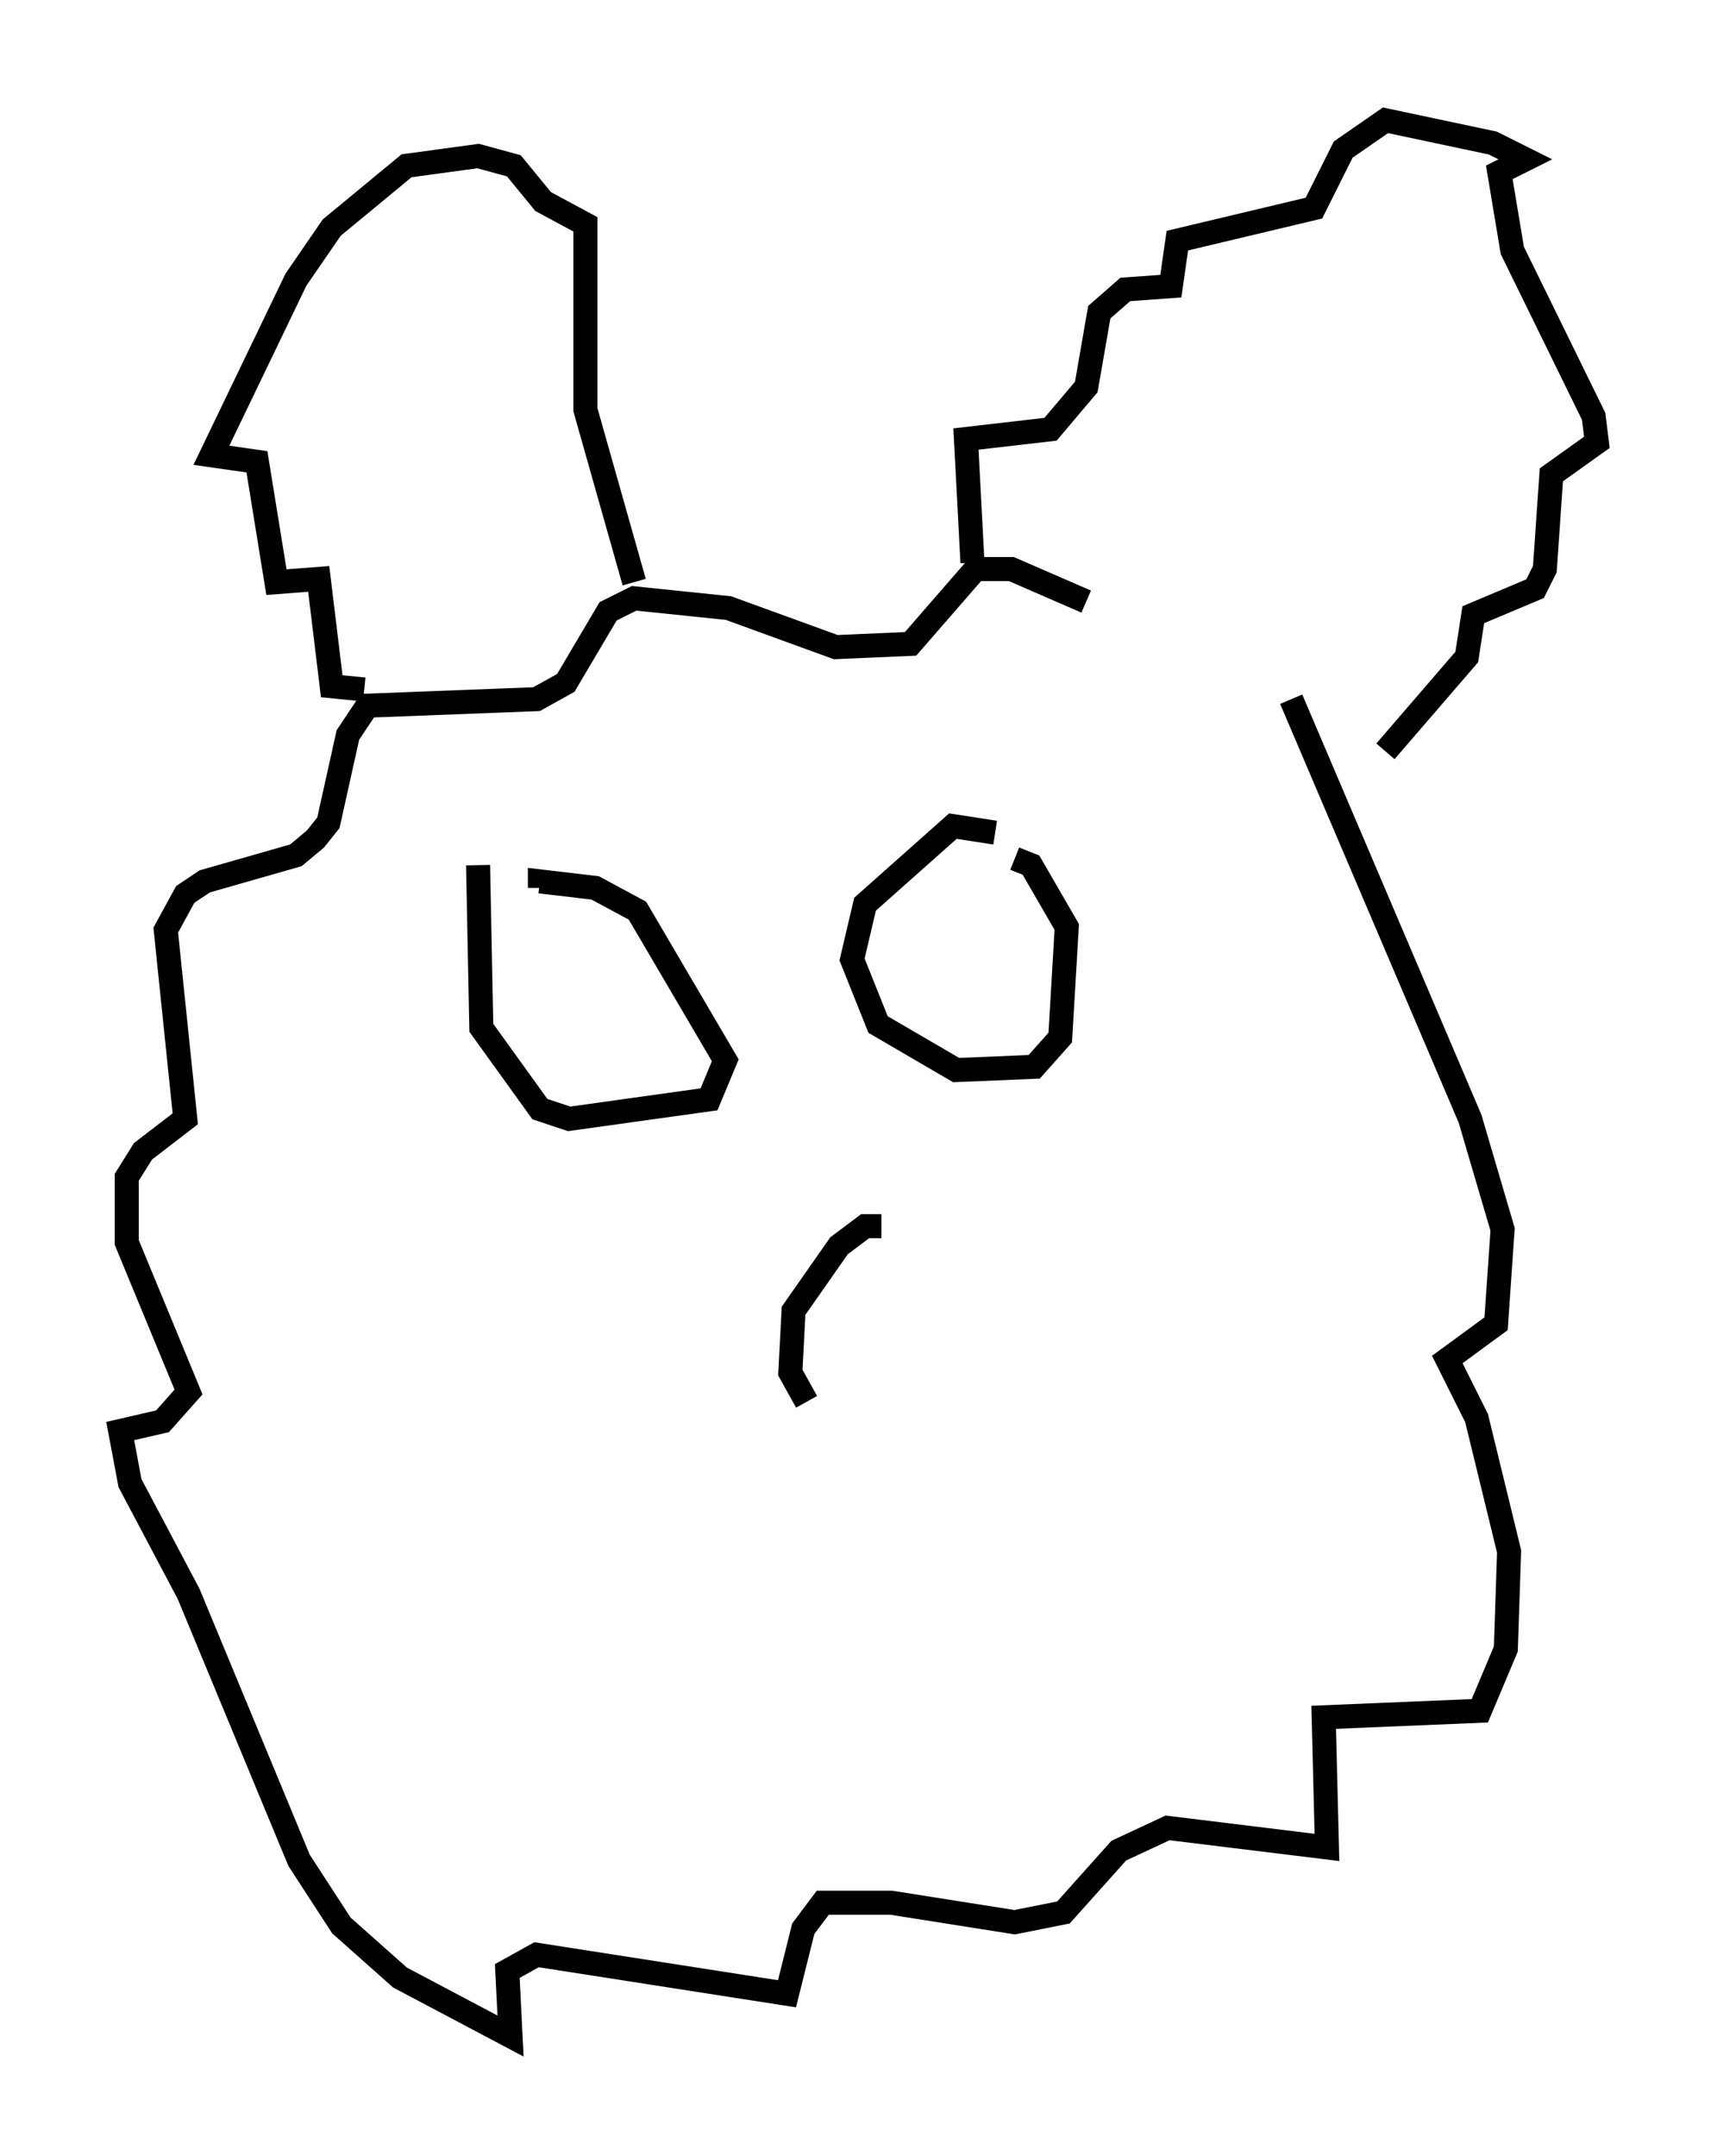 <?xml version="1.0" encoding="utf-8" ?>
<svg baseProfile="full" height="89.701" version="1.1" width="71.434" xmlns="http://www.w3.org/2000/svg" xmlns:ev="http://www.w3.org/2001/xml-events" xmlns:xlink="http://www.w3.org/1999/xlink"><defs /><rect fill="white" height="89.701" width="71.434" x="0" y="0" /><path d="M52.902, 29.898 m-7.713, -4.871 l-3.112, -1.353 -1.488, 0.0 l-2.706, 3.112 -3.112, 0.135 l-4.465, -1.624 -3.924, -0.406 l-1.083, 0.541 -1.759, 2.977 l-1.218, 0.677 -7.036, 0.271 l-0.812, 1.218 -0.812, 3.654 l-0.541, 0.677 -0.812, 0.677 l-3.789, 1.083 -0.812, 0.541 l-0.812, 1.488 0.812, 7.848 l-1.759, 1.353 -0.677, 1.083 l0.0, 2.706 2.571, 6.225 l-1.083, 1.218 -1.759, 0.406 l0.406, 2.165 2.436, 4.601 l4.601, 11.096 1.759, 2.706 l2.436, 2.165 4.601, 2.436 l-0.135, -2.706 1.218, -0.677 l10.419, 1.624 0.677, -2.706 l0.812, -1.083 2.842, 0.0 l5.142, 0.812 2.03, -0.406 l2.3, -2.571 2.03, -0.947 l6.631, 0.812 -0.135, -5.413 l6.495, -0.271 1.083, -2.571 l0.135, -4.059 -1.353, -5.548 l-1.218, -2.436 2.03, -1.488 l0.271, -3.924 -1.353, -4.601 l-7.442, -17.456 m-27.334, -4.871 l-2.03, -7.172 0.0, -7.713 l-1.759, -0.947 -1.218, -1.488 l-1.488, -0.406 -2.977, 0.406 l-3.112, 2.571 -1.488, 2.165 l-3.518, 7.307 1.894, 0.271 l0.812, 5.007 1.759, -0.135 l0.541, 4.465 1.353, 0.135 m25.304, -5.277 l-0.271, -5.142 3.518, -0.406 l1.488, -1.759 0.541, -3.112 l1.083, -0.947 1.894, -0.135 l0.271, -1.894 5.683, -1.353 l1.218, -2.436 1.759, -1.218 l4.465, 0.947 1.353, 0.677 l-1.083, 0.541 0.541, 3.248 l3.383, 6.901 0.135, 1.083 l-1.894, 1.353 -0.271, 3.924 l-0.406, 0.812 -2.571, 1.083 l-0.271, 1.759 -3.383, 3.924 m-16.238, 3.383 l-1.759, -0.271 -3.654, 3.248 l-0.541, 2.3 1.083, 2.706 l3.248, 1.894 3.248, -0.135 l1.083, -1.218 0.271, -4.601 l-1.488, -2.571 -0.677, -0.271 m-22.327, 0.271 l0.135, 6.766 2.436, 3.383 l1.218, 0.406 5.819, -0.812 l0.677, -1.624 -3.654, -6.225 l-1.759, -0.947 -2.3, -0.271 l0.0, 0.271 m14.208, 14.073 l-0.677, 0.0 -1.083, 0.812 l-1.894, 2.706 -0.135, 2.571 l0.677, 1.218 " fill="none" stroke="black" stroke-width="1" /></svg>